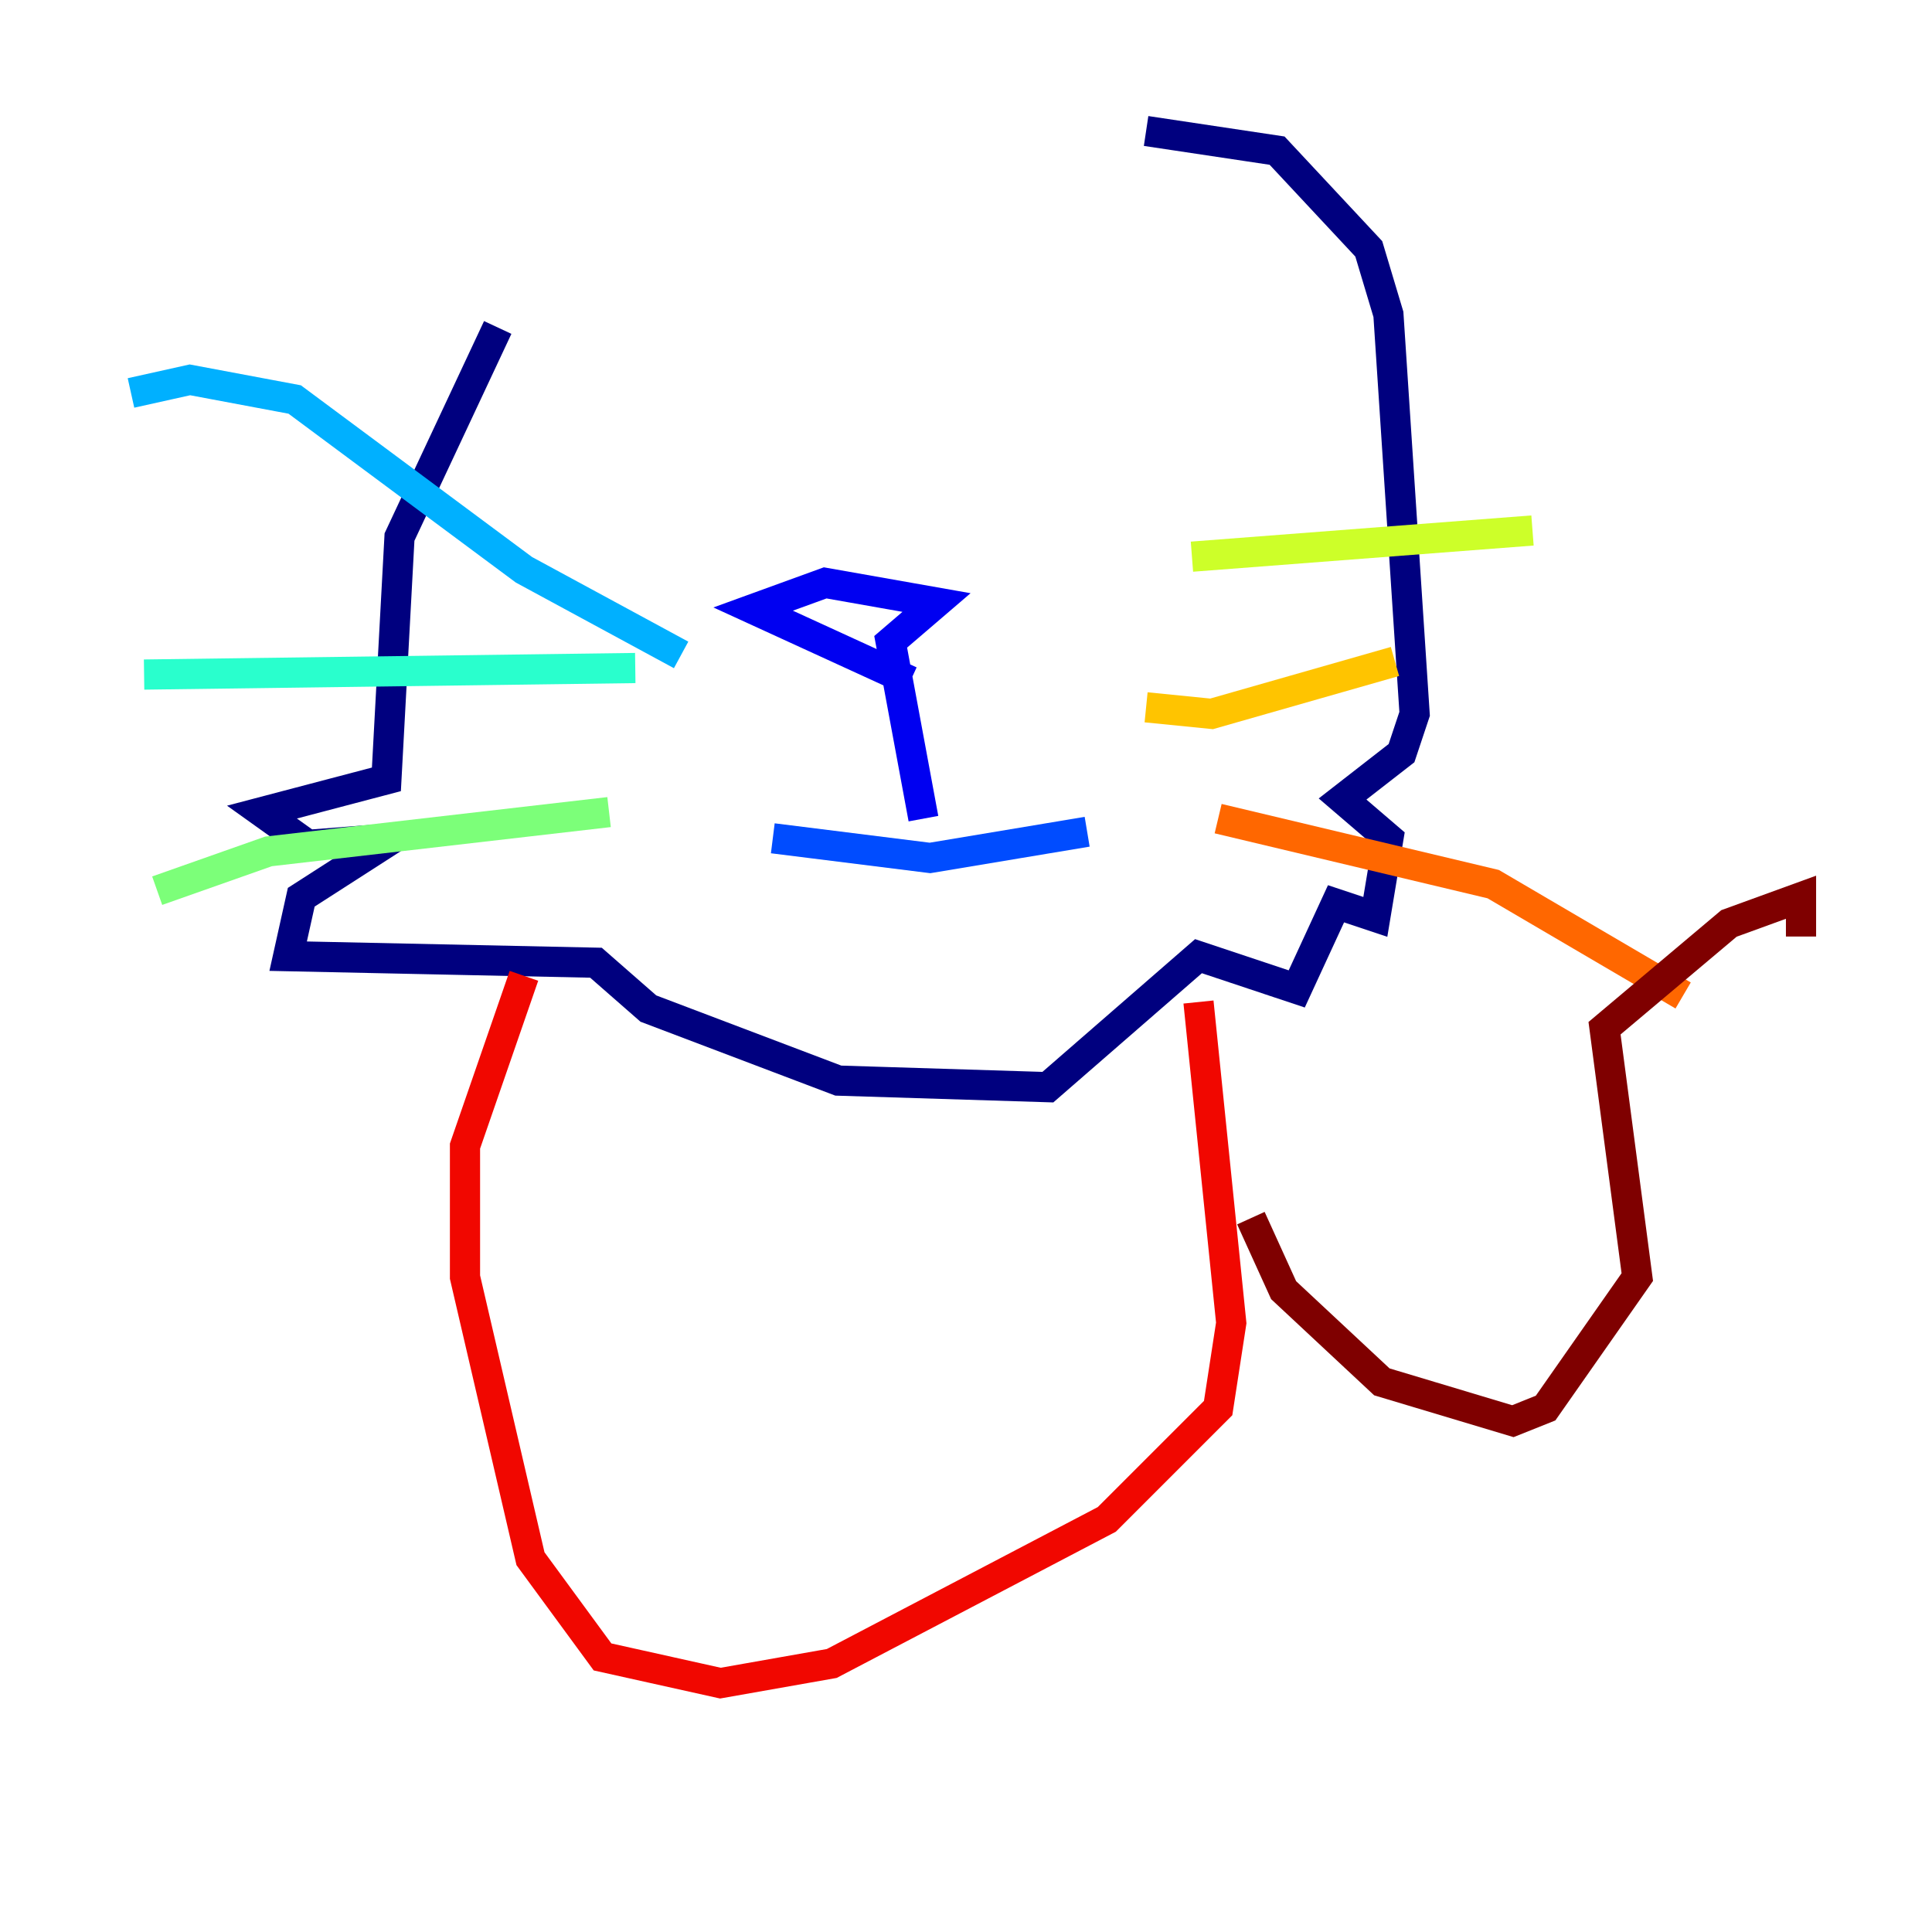 <?xml version="1.0" encoding="utf-8" ?>
<svg baseProfile="tiny" height="128" version="1.2" viewBox="0,0,128,128" width="128" xmlns="http://www.w3.org/2000/svg" xmlns:ev="http://www.w3.org/2001/xml-events" xmlns:xlink="http://www.w3.org/1999/xlink"><defs /><polyline fill="none" points="32.976,21.695 26.468,35.58 25.6,51.634 17.356,53.803 20.393,55.973 26.034,55.539 19.959,59.444 19.091,63.349 39.485,63.783 42.956,66.82 55.539,71.593 69.424,72.027 79.403,63.349 85.912,65.519 88.515,59.878 91.119,60.746 91.986,55.539 88.949,52.936 92.854,49.898 93.722,47.295 91.986,20.827 90.685,16.488 84.61,9.98 75.932,8.678" stroke="#00007f" stroke-width="2" /><polyline fill="none" points="60.312,45.125 49.898,40.352 54.671,38.617 62.047,39.919 59.01,42.522 61.18,54.237" stroke="#0000f1" stroke-width="2" /><polyline fill="none" points="51.2,55.539 61.614,56.841 72.027,55.105" stroke="#004cff" stroke-width="2" /><polyline fill="none" points="45.125,43.39 34.712,37.749 19.525,26.468 12.583,25.166 8.678,26.034" stroke="#00b0ff" stroke-width="2" /><polyline fill="none" points="42.088,44.258 9.546,44.691" stroke="#29ffcd" stroke-width="2" /><polyline fill="none" points="40.352,53.803 17.79,56.407 10.414,59.01" stroke="#7cff79" stroke-width="2" /><polyline fill="none" points="78.969,36.881 101.532,35.146" stroke="#cdff29" stroke-width="2" /><polyline fill="none" points="75.932,46.861 80.271,47.295 92.42,43.824" stroke="#ffc400" stroke-width="2" /><polyline fill="none" points="80.705,54.237 98.929,58.576 111.512,65.953" stroke="#ff6700" stroke-width="2" /><polyline fill="none" points="34.712,64.651 30.807,75.932 30.807,84.61 35.146,103.268 39.919,109.776 47.729,111.512 55.105,110.21 73.329,100.664 80.705,93.288 81.573,87.647 79.403,66.386" stroke="#f10700" stroke-width="2" /><polyline fill="none" points="82.875,80.705 85.044,85.478 91.552,91.552 100.231,94.156 102.4,93.288 108.475,84.61 106.305,68.122 114.549,61.18 119.322,59.444 119.322,62.047" stroke="#7f0000" stroke-width="2" /></svg>